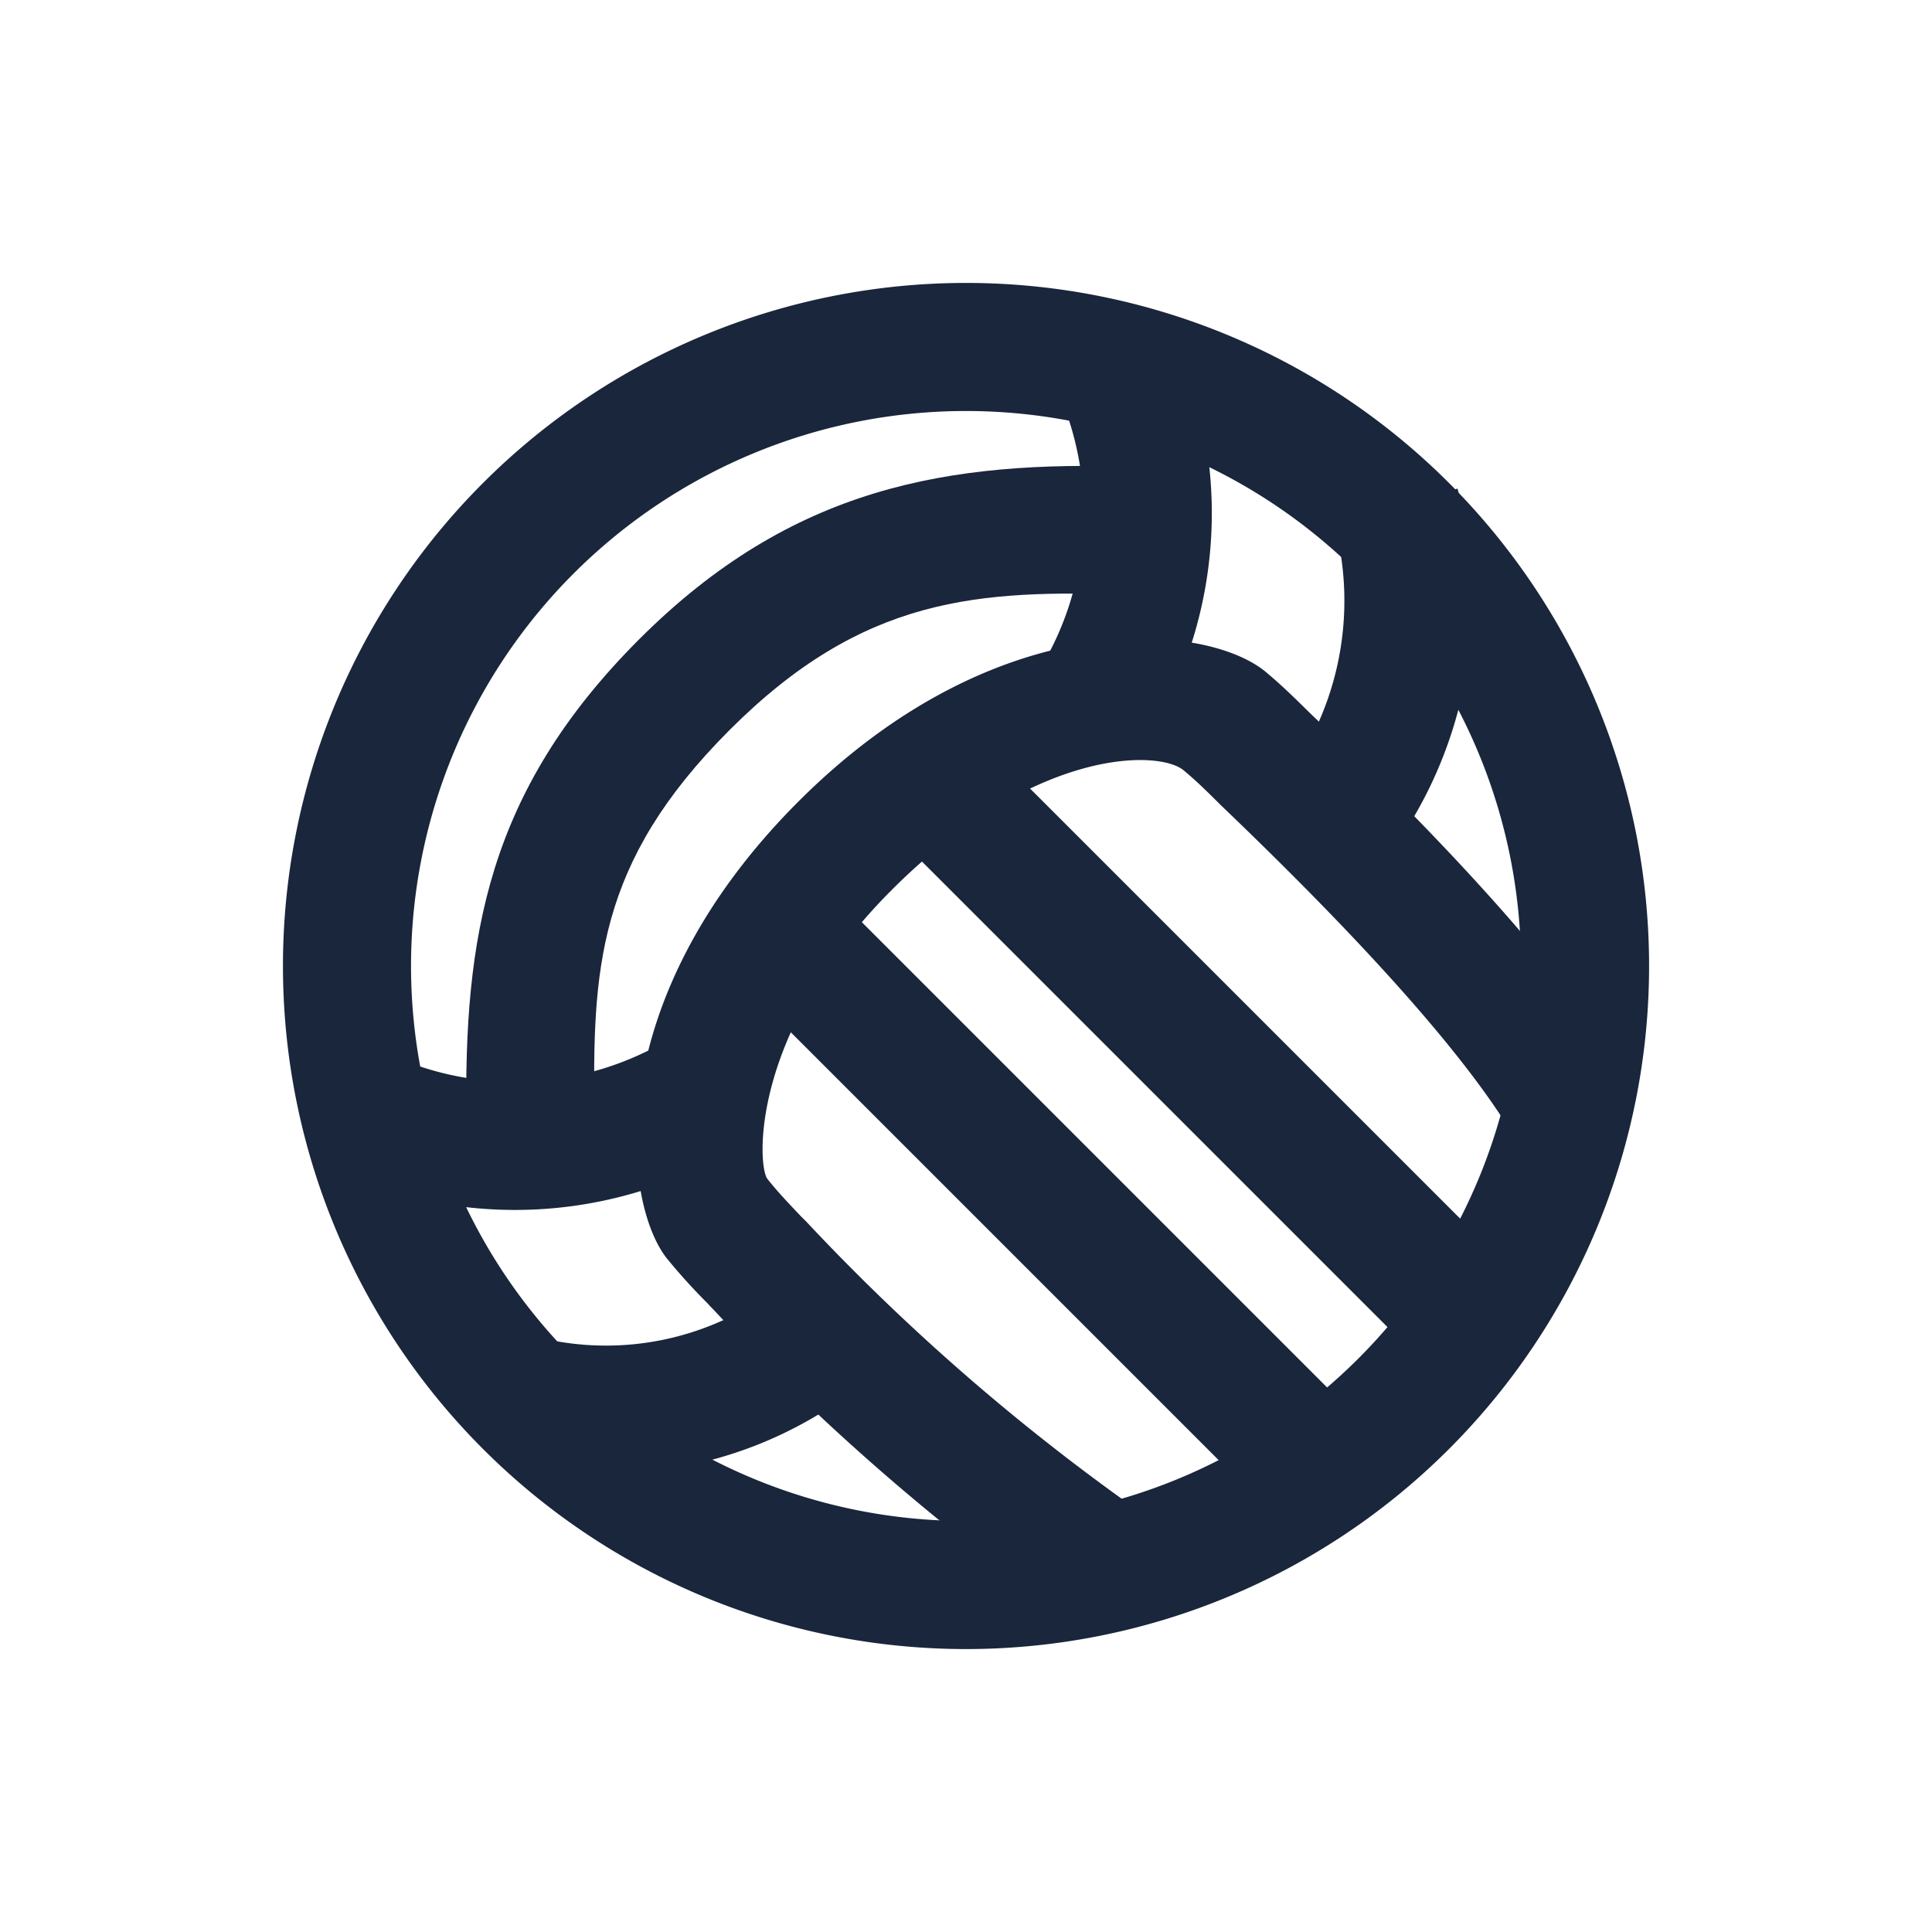 <svg xmlns="http://www.w3.org/2000/svg" width="45.255" height="45.255" viewBox="0 0 45.255 45.255">
  <g id="icon-BeachVolleyball-44x44" transform="translate(-0.097 -0.151)">
    <g id="编组" transform="translate(0 22.876) rotate(-45)">
      <path id="椭圆形" d="M16,0A16,16,0,1,1,0,16,16,16,0,0,1,16,0Zm0,3A13,13,0,1,0,29,16,13,13,0,0,0,16,3Z" transform="translate(0.138)" fill="#19263c"/>
      <path id="路径" d="M9.867,0c6.58,0,9.725,3.789,9.885,5.6.036.412.045.724.05,1.373v.034c.114,5.169-.132,8.907-.766,11.279l-2.9-.775c.543-2.031.773-5.531.664-10.459V7c0-.569-.012-.827-.038-1.132C16.7,5.117,14.676,3.01,9.953,3.01S3.141,5.361,3.1,5.738c-.036.31-.048.548-.064,1.158l0,.058,0,.08,0,.058a50.7,50.7,0,0,0,.76,10.547l-2.954.523a53.694,53.694,0,0,1-.8-11.169c0-.085,0-.085.005-.179A14.225,14.225,0,0,1,.117,5.392C.313,3.713,3.287,0,9.867,0Z" transform="translate(6.222 10.5)" fill="#19263c"/>
      <rect id="矩形" width="3" height="17" transform="translate(12.138 13)" fill="#19263c"/>
      <rect id="矩形备份" width="3" height="17" transform="translate(17.138 13)" fill="#19263c"/>
      <path id="路径-2" data-name="路径" d="M4.81,0,7.615,1.063A10.019,10.019,0,0,1,.742,7.209L0,4.3A7.019,7.019,0,0,0,4.81,0Z" transform="translate(22.376 7.981)" fill="#19263c"/>
      <path id="路径-3" data-name="路径" d="M4.81,0,7.615,1.063A10.019,10.019,0,0,1,.742,7.209L0,4.3A7.019,7.019,0,0,0,4.81,0Z" transform="translate(24.83 13.993) rotate(9)" fill="#19263c"/>
      <path id="路径-4" data-name="路径" d="M4.654,7.091,7.459,6.028A9.622,9.622,0,0,0,.742,0L0,2.907A6.624,6.624,0,0,1,4.654,7.091Z" transform="translate(8.476 21.113) rotate(171)" fill="#19263c"/>
      <path id="路径-5" data-name="路径" d="M4.81,7.209,7.615,6.146A10.019,10.019,0,0,0,.742,0L0,2.907A7.019,7.019,0,0,1,4.81,7.209Z" transform="translate(9.96 15.189) rotate(180)" fill="#19263c"/>
      <path id="路径-6" data-name="路径" d="M10.83,0c5.06,0,8.085,2.154,11.09,5.377L19.726,7.423C17.27,4.789,15.255,3,10.83,3S4.576,4.7,2.151,7.2L0,5.106C2.972,2.05,5.771,0,10.83,0Z" transform="translate(5.306 5.175)" fill="#19263c"/>
    </g>
    <rect id="切图范围" width="44" height="44" transform="translate(0.714 0.752)" fill="rgba(255,255,255,0)"/>
  </g>
</svg>
